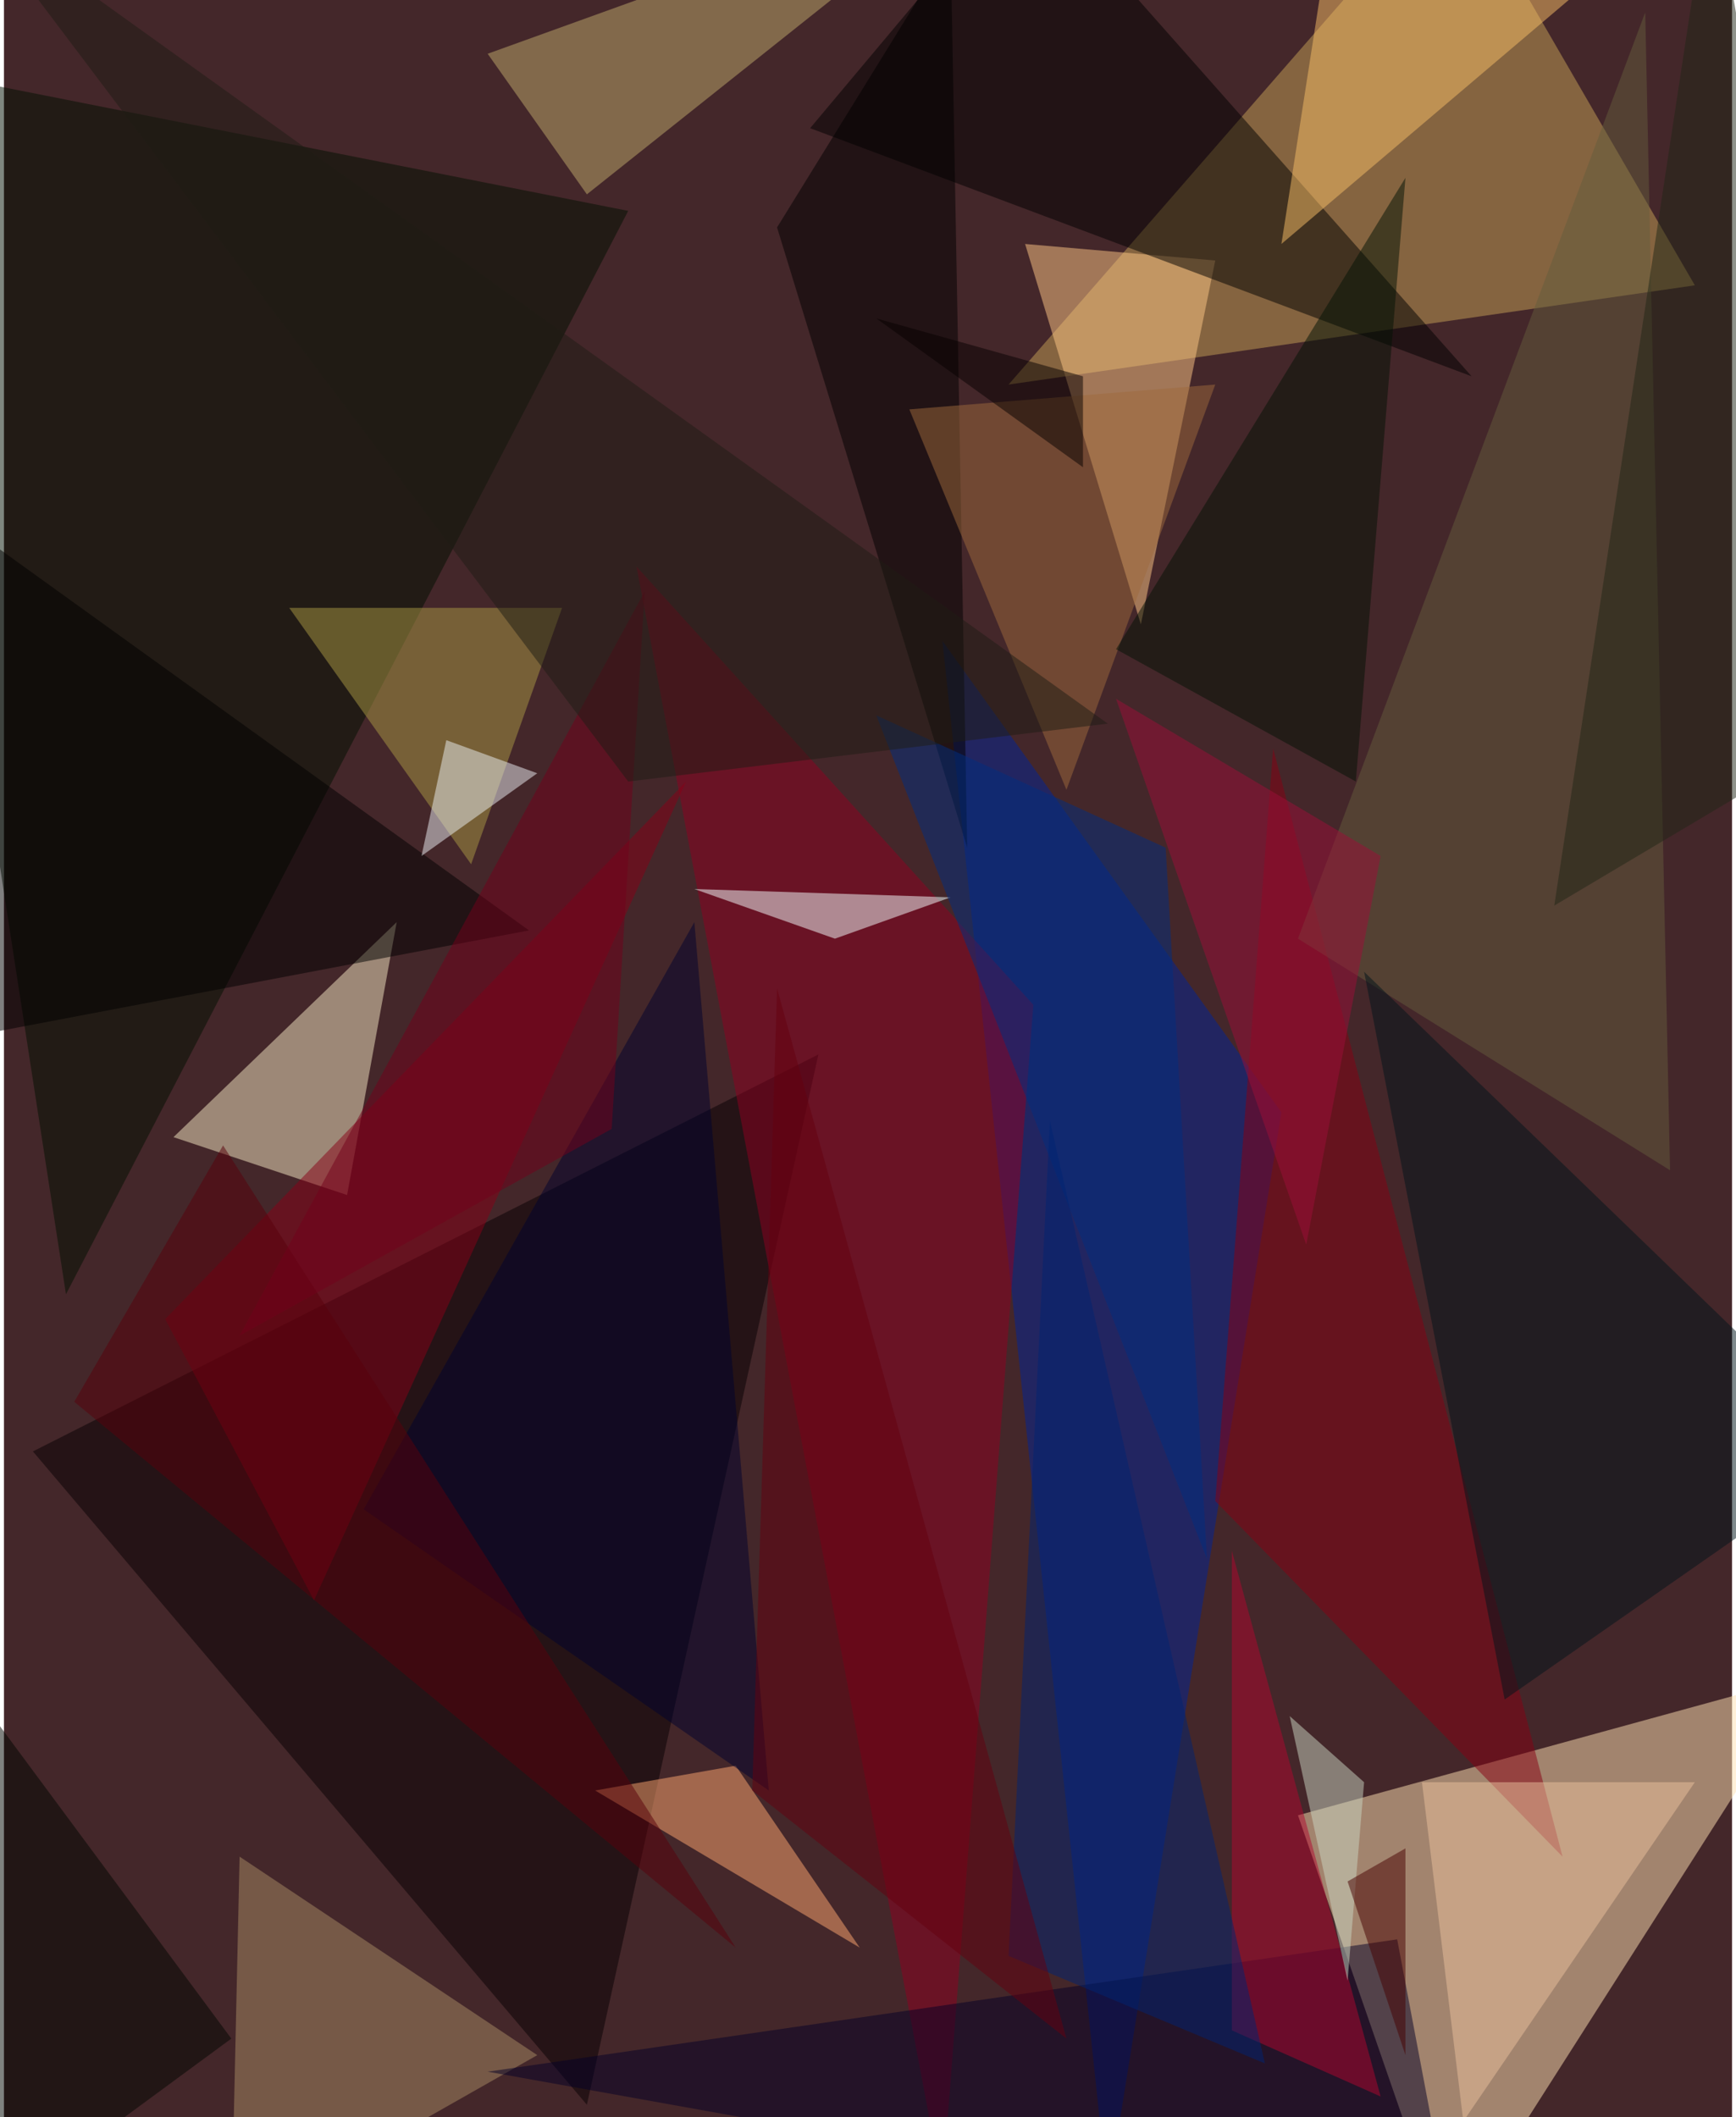 <svg xmlns="http://www.w3.org/2000/svg" width="228" height="278" viewBox="0 0 836 1024"><path fill="#44272a" d="M0 0h836v1024H0z"/><g fill-opacity=".502"><path fill="#ffe1b2" d="M874 810l-176 276-72-208z"/><path fill="#c6a157" d="M818 138l-332 48L702-62z"/><path fill="#002498" d="M534 1062l84-524-164-228z"/><path fill="#070002" d="M14 702l380-192-112 508z"/><path fill="#001000" d="M302 102L-62 30l92 596z"/><path fill="#f6eac4" d="M166 578l-84-28 108-104z"/><path fill="#ffc786" d="M586 126l-36 176-56-184z"/><path d="M390 62l320 120L494-62z"/><path fill="#8f0020" d="M454 1058L306 274l192 212z"/><path fill="#bfab6c" d="M234 26l48 68L478-62z"/><path fill="#a78b64" d="M110 1078l4-180 144 96z"/><path fill="#880016" d="M150 774L78 638l252-260z"/><path fill="#a99a45" d="M270 294H138l88 124z"/><path fill="#880013" d="M754 898L614 362l-28 364z"/><path fill="#ffa771" d="M286 866l68-12 60 88z"/><path fill="#f3ffff" d="M458 434l-124-4 68 24z"/><path fill="#645c3d" d="M626 454L794 6l12 560z"/><path fill="#00141a" d="M658 470l240 232-172 120z"/><path fill="#f8bd67" d="M830-62H646l-28 180z"/><path fill="#050126" d="M702 1086l-28-148-440 64z"/><path d="M458-26l-84 136 92 300z"/><path fill="#00022f" d="M334 446l36 420-196-136z"/><path fill="#9e6b3c" d="M514 382l-76-184 148-12z"/><path d="M-46 234l300 216-316 60z"/><path fill="#031204" d="M654 378l-116-64L678 86z"/><path fill="#002e7f" d="M562 410l20 344-160-408z"/><path fill="#b1062f" d="M594 750v232l72 32z"/><path fill="#002572" d="M506 542l104 456-124-52z"/><path fill="#e9bf9c" d="M686 862l20 164 112-164z"/><path fill="#64000f" d="M514 986L362 866l12-388z"/><path fill="#58000a" d="M106 554l248 388L34 678z"/><path fill="#cad5c1" d="M650 958l8-96-36-32z"/><path fill="#eceff4" d="M258 374l-44-16-12 56z"/><path fill="#000700" d="M-26 1086l136-100-160-216z"/><path fill="#9c0e39" d="M666 414l-36 188-92-264z"/><path fill="#72001a" d="M294 546L114 646l196-360z"/><path fill="#070000" d="M522 182v44l-100-72z"/><path fill="#470000" d="M678 894l-28 16 28 84z"/><path fill="#1e1d14" d="M302 378l232-28L-18-46z"/><path fill="#212717" d="M898 350l-148 88 76-500z"/></g></svg>